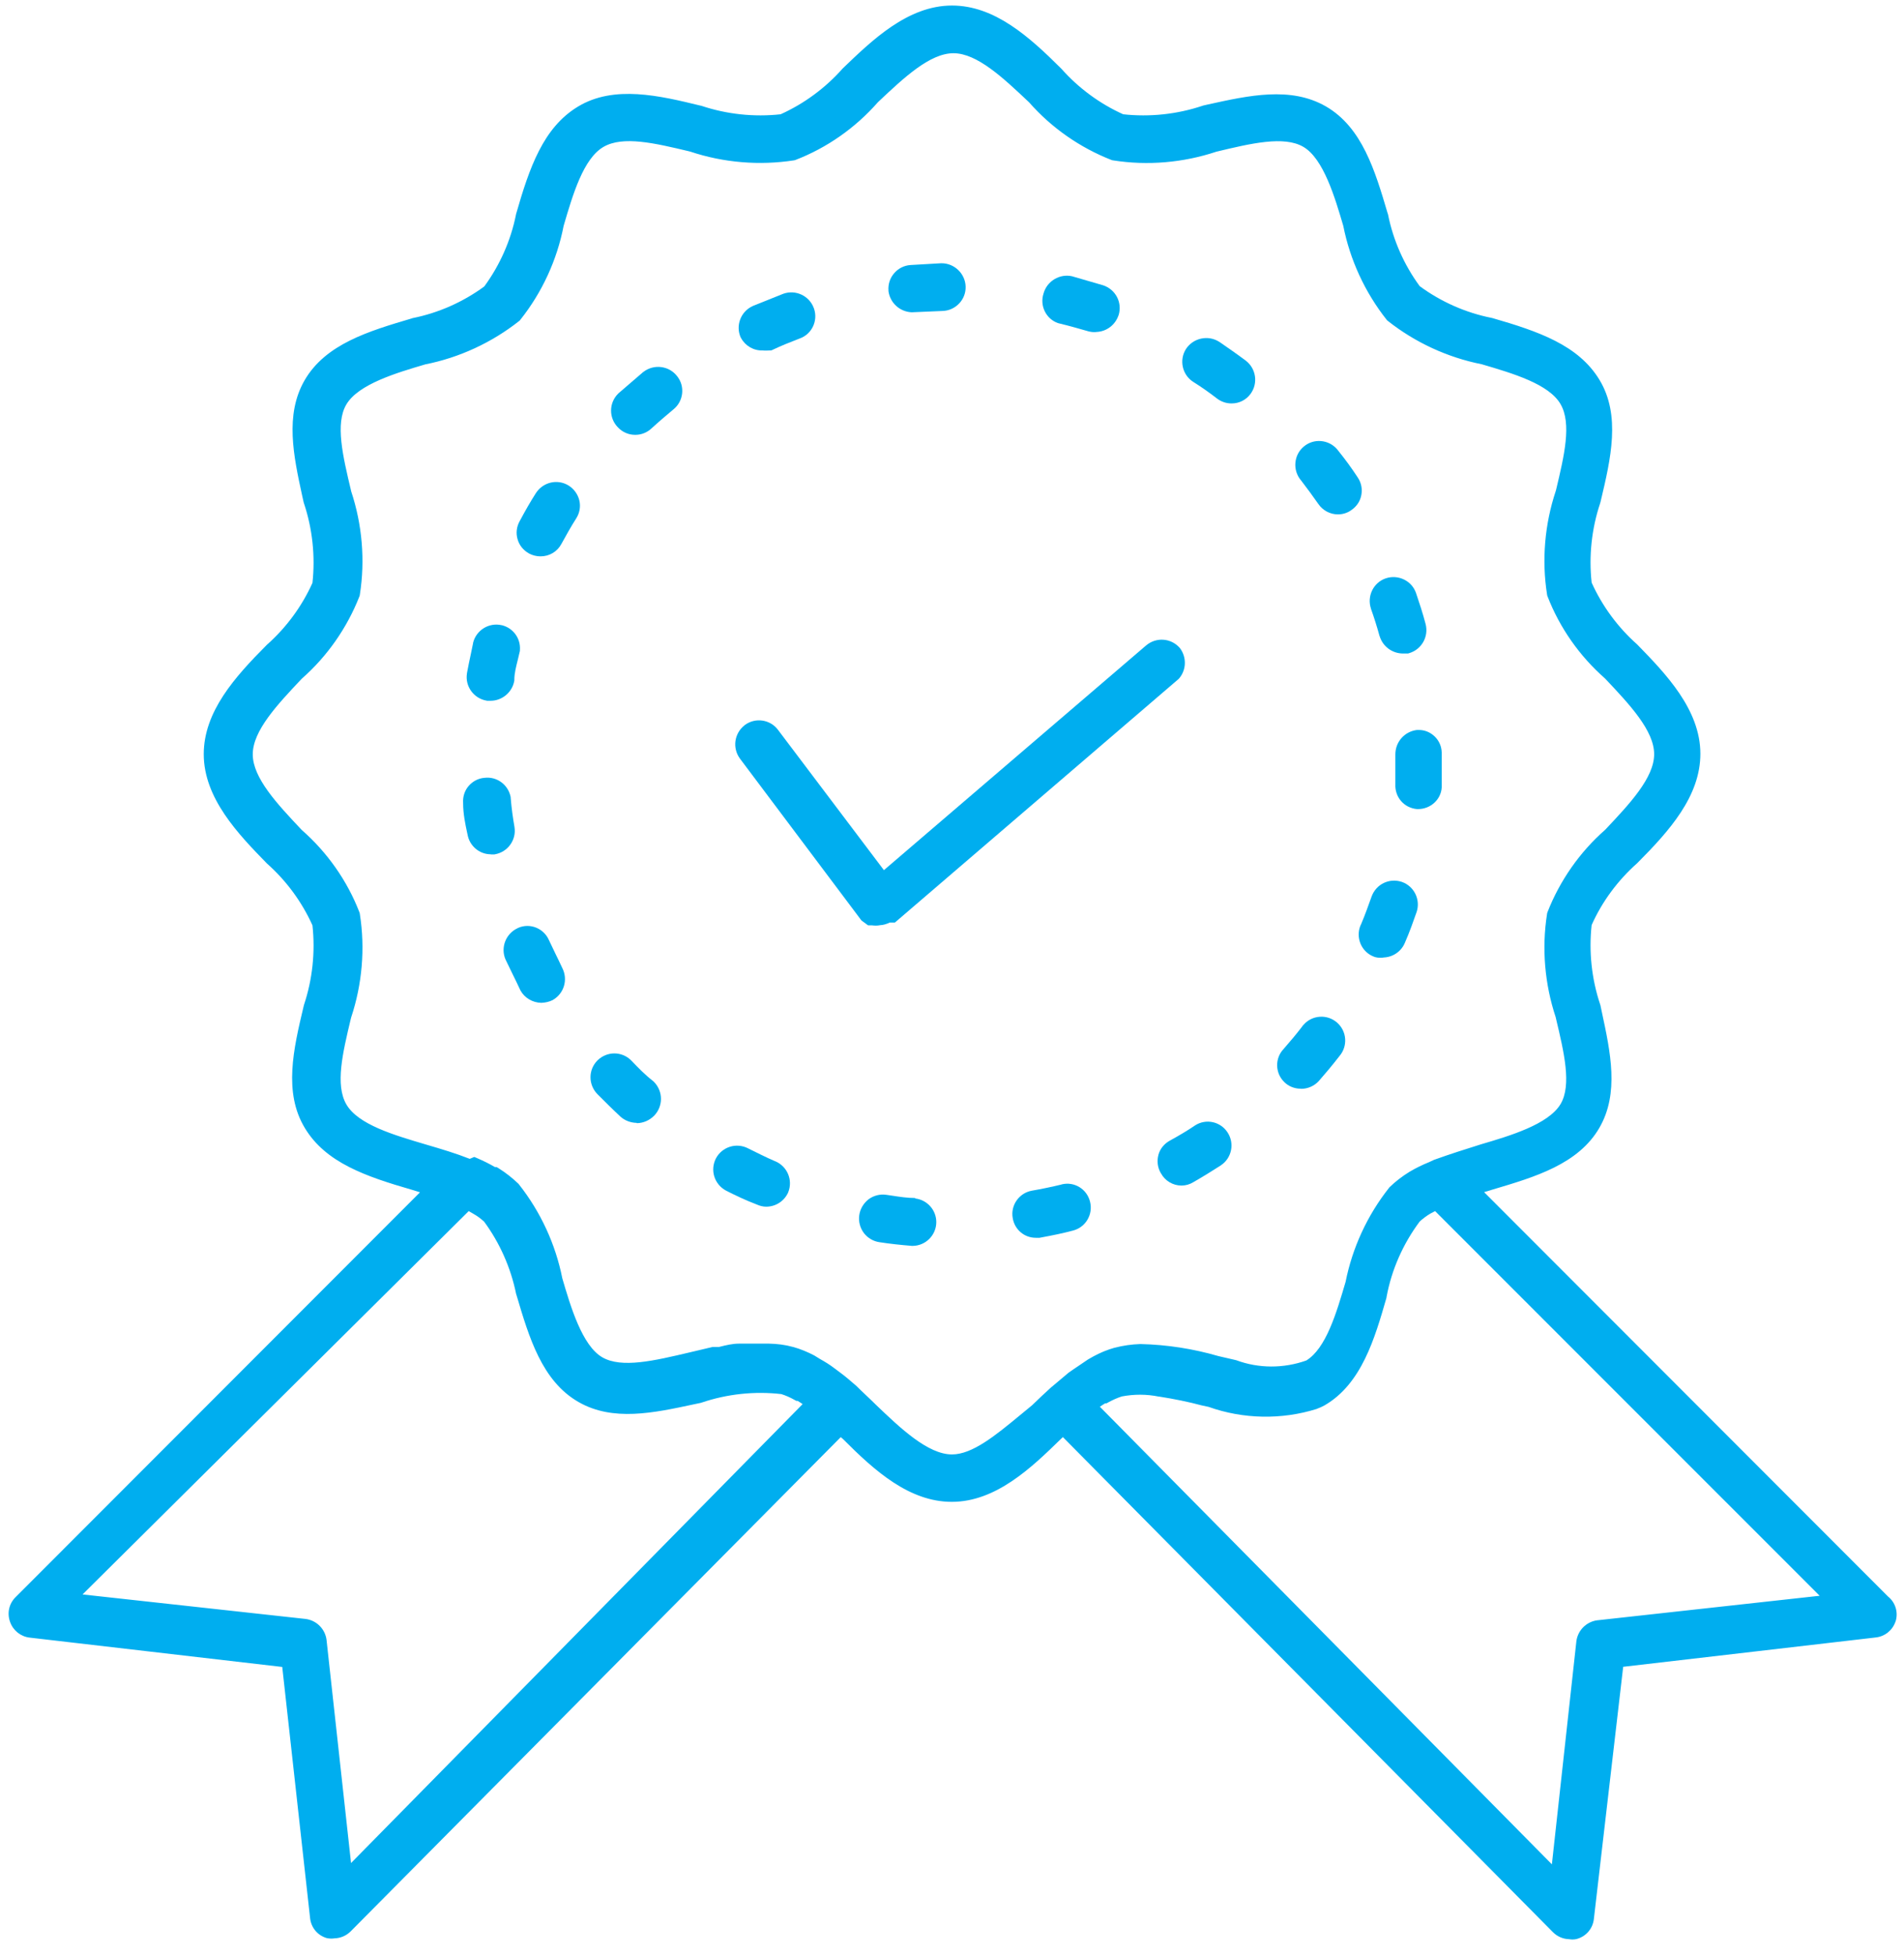 <svg width="76" height="78" viewBox="0 0 76 78" fill="none" xmlns="http://www.w3.org/2000/svg">
<path d="M75.128 63.971L58.578 47.41L59.456 47.147C61.079 46.666 62.765 46.174 63.538 44.833C64.311 43.498 63.889 41.835 63.538 40.201C63.175 39.118 63.058 37.964 63.187 36.834C63.632 35.826 64.288 34.925 65.114 34.198C66.32 32.992 67.52 31.669 67.52 30.093C67.52 28.518 66.314 27.23 65.114 25.988C64.288 25.262 63.632 24.36 63.187 23.353C63.052 22.217 63.175 21.069 63.538 19.985C63.925 18.352 64.335 16.665 63.538 15.353C62.742 14.041 61.131 13.526 59.456 13.04C58.355 12.817 57.313 12.355 56.411 11.681C55.738 10.779 55.275 9.737 55.053 8.636C54.572 7.014 54.08 5.327 52.739 4.554C51.398 3.781 49.741 4.191 48.107 4.554C47.024 4.917 45.87 5.035 44.74 4.906C43.733 4.461 42.831 3.805 42.104 2.979C40.898 1.778 39.575 0.572 37.999 0.572C36.424 0.572 35.136 1.778 33.894 2.979C33.168 3.805 32.266 4.461 31.259 4.906C30.123 5.04 28.975 4.917 27.891 4.554C26.258 4.156 24.571 3.758 23.259 4.554C21.947 5.351 21.432 6.961 20.946 8.636C20.723 9.737 20.261 10.779 19.587 11.681C18.686 12.355 17.643 12.817 16.542 13.04C14.92 13.52 13.233 14.012 12.46 15.353C11.687 16.688 12.109 18.352 12.46 19.974C12.823 21.063 12.941 22.217 12.812 23.353C12.367 24.36 11.711 25.262 10.885 25.988C9.679 27.194 8.478 28.518 8.478 30.093C8.478 31.669 9.684 32.957 10.885 34.198C11.711 34.925 12.367 35.826 12.812 36.834C12.946 37.976 12.823 39.129 12.46 40.213C12.074 41.835 11.664 43.522 12.46 44.833C13.257 46.145 14.867 46.66 16.542 47.147L17.421 47.41L0.871 63.971C0.701 64.129 0.643 64.381 0.724 64.598C0.801 64.815 0.988 64.967 1.216 64.996L11.576 66.203L12.718 76.504C12.741 76.738 12.905 76.931 13.128 76.996C13.192 77.007 13.257 77.007 13.321 76.996C13.485 76.996 13.637 76.931 13.755 76.814L33.554 56.862L33.894 57.172C35.1 58.379 36.424 59.579 37.999 59.579C39.575 59.579 40.863 58.373 42.104 57.172L42.444 56.862L62.244 76.855C62.361 76.972 62.513 77.037 62.677 77.037C62.742 77.048 62.806 77.048 62.871 77.037C63.093 76.972 63.257 76.773 63.281 76.545L64.487 66.208L74.847 65.002C75.075 64.979 75.268 64.82 75.338 64.604C75.403 64.37 75.321 64.118 75.128 63.971ZM13.749 75.104L12.689 65.476C12.654 65.201 12.437 64.984 12.162 64.949L2.534 63.889L18.65 47.896L18.844 47.99L19.072 48.124C19.259 48.236 19.429 48.365 19.587 48.511C20.261 49.413 20.723 50.455 20.946 51.556C21.426 53.178 21.918 54.865 23.259 55.638C24.594 56.411 26.258 55.989 27.891 55.638C28.975 55.275 30.128 55.158 31.259 55.287C31.47 55.357 31.674 55.445 31.874 55.55H31.932C32.143 55.673 32.342 55.808 32.535 55.96H32.594L13.749 75.104ZM37.999 58.379C36.904 58.379 35.797 57.33 34.726 56.311C34.474 56.06 34.21 55.819 33.941 55.579C33.736 55.398 33.531 55.216 33.303 55.052L33.098 54.894C32.928 54.765 32.746 54.648 32.559 54.543L32.342 54.408C32.096 54.273 31.838 54.174 31.569 54.098C31.282 54.022 30.989 53.981 30.691 53.975H30.486C30.222 53.975 29.947 53.975 29.678 53.975H29.502C29.25 53.975 28.986 54.045 28.729 54.109H28.477L27.599 54.315C26.129 54.666 24.747 54.988 23.857 54.473C22.966 53.957 22.51 52.499 22.1 51.105C21.842 49.788 21.274 48.546 20.436 47.492C20.214 47.281 19.974 47.088 19.716 46.924H19.658C19.423 46.783 19.177 46.66 18.926 46.549L18.744 46.619C18.153 46.379 17.538 46.198 16.893 46.005C15.5 45.595 14.053 45.161 13.526 44.248C12.999 43.334 13.333 41.975 13.684 40.505C14.112 39.229 14.229 37.864 14.024 36.535C13.55 35.323 12.788 34.239 11.81 33.384C10.797 32.313 9.743 31.206 9.743 30.111C9.743 29.016 10.803 27.909 11.81 26.837C12.794 25.982 13.55 24.899 14.024 23.686C14.229 22.357 14.118 20.993 13.684 19.716C13.333 18.246 12.999 16.864 13.526 15.974C14.053 15.084 15.5 14.627 16.893 14.217C18.211 13.959 19.453 13.391 20.507 12.554C21.344 11.506 21.918 10.264 22.17 8.941C22.58 7.547 23.013 6.1 23.927 5.573C24.84 5.046 26.199 5.38 27.669 5.731C28.946 6.159 30.31 6.276 31.639 6.071C32.852 5.597 33.935 4.835 34.79 3.857C35.862 2.844 36.969 1.79 38.064 1.79C39.159 1.79 40.266 2.85 41.337 3.857C42.192 4.841 43.276 5.597 44.488 6.071C45.817 6.276 47.182 6.165 48.458 5.731C49.928 5.38 51.31 5.058 52.2 5.573C53.091 6.089 53.547 7.547 53.957 8.941C54.215 10.258 54.783 11.5 55.621 12.554C56.675 13.386 57.91 13.959 59.234 14.217C60.628 14.627 62.074 15.06 62.601 15.974C63.128 16.887 62.794 18.246 62.443 19.716C62.016 20.993 61.898 22.357 62.103 23.686C62.578 24.899 63.339 25.982 64.317 26.837C65.33 27.909 66.384 29.016 66.384 30.111C66.384 31.206 65.324 32.313 64.317 33.384C63.333 34.239 62.578 35.323 62.103 36.535C61.898 37.864 62.01 39.229 62.443 40.505C62.794 41.975 63.128 43.358 62.601 44.248C62.074 45.138 60.628 45.595 59.234 46.005C58.607 46.198 58.028 46.379 57.366 46.619L57.184 46.701C56.932 46.801 56.686 46.924 56.452 47.065C56.189 47.223 55.943 47.416 55.72 47.633C54.889 48.687 54.315 49.922 54.057 51.246C53.647 52.64 53.214 54.086 52.3 54.613C51.31 54.976 50.221 54.976 49.231 54.613L48.558 54.455C47.574 54.168 46.549 54.01 45.525 53.986C45.208 53.992 44.892 54.039 44.587 54.121C44.318 54.197 44.06 54.303 43.815 54.432L43.598 54.555L43.041 54.929L42.848 55.064L42.21 55.603C41.946 55.843 41.683 56.083 41.425 56.335C40.201 57.319 39.094 58.379 37.999 58.379ZM63.802 64.996C63.526 65.031 63.31 65.248 63.275 65.523L62.215 75.151L43.346 56.054H43.416C43.609 55.901 43.809 55.767 44.019 55.644H44.078C44.271 55.538 44.476 55.445 44.693 55.38C45.232 55.269 45.788 55.269 46.327 55.38C46.883 55.462 47.533 55.597 48.06 55.743L48.335 55.802C49.659 56.276 51.105 56.306 52.452 55.884C52.534 55.855 52.616 55.819 52.693 55.779C54.028 55.005 54.52 53.372 55.006 51.697C55.222 50.537 55.703 49.448 56.411 48.505C56.569 48.359 56.745 48.23 56.926 48.119L57.167 47.984L57.348 47.89L73.388 63.93L63.802 64.996Z" fill="#00AEEF"/>
<path d="M62.765 77.388C62.724 77.388 62.677 77.382 62.636 77.376C62.39 77.37 62.162 77.271 61.986 77.095L42.426 57.342L42.339 57.424C41.191 58.543 39.762 59.925 37.993 59.925C36.295 59.925 34.913 58.689 33.648 57.418L33.56 57.342L14.001 77.06C13.825 77.236 13.596 77.335 13.356 77.341C13.257 77.359 13.157 77.353 13.063 77.335L13.034 77.329C12.677 77.224 12.419 76.914 12.378 76.539L11.266 66.513L1.181 65.342C0.824 65.301 0.52 65.055 0.402 64.715C0.274 64.364 0.361 63.977 0.631 63.719L16.765 47.574L16.443 47.474C14.598 46.941 12.999 46.391 12.168 45.009C11.307 43.586 11.717 41.847 12.115 40.172L12.132 40.102C12.472 39.083 12.589 37.987 12.472 36.922C12.05 35.985 11.424 35.135 10.657 34.456L10.639 34.438C9.521 33.291 8.133 31.856 8.133 30.093C8.133 28.395 9.374 27.013 10.639 25.742L10.657 25.724C11.424 25.045 12.05 24.196 12.472 23.259C12.589 22.193 12.472 21.098 12.132 20.079L12.121 20.044L12.062 19.78C11.717 18.193 11.365 16.554 12.156 15.178C12.993 13.725 14.732 13.21 16.413 12.712L16.466 12.694C17.497 12.489 18.486 12.05 19.33 11.43C19.95 10.586 20.39 9.596 20.595 8.566L20.601 8.537C21.133 6.686 21.684 5.093 23.066 4.256C24.512 3.377 26.345 3.822 27.962 4.215L27.991 4.22C29.004 4.56 30.099 4.677 31.159 4.56C32.096 4.138 32.945 3.512 33.625 2.745L33.642 2.727C34.802 1.614 36.231 0.221 37.999 0.221C39.697 0.221 41.08 1.462 42.35 2.727L42.368 2.745C43.047 3.512 43.896 4.138 44.833 4.56C45.893 4.677 46.989 4.56 48.002 4.22L48.037 4.209L48.218 4.168C49.84 3.811 51.515 3.436 52.921 4.244C54.373 5.081 54.889 6.821 55.386 8.501L55.404 8.554C55.609 9.585 56.048 10.575 56.669 11.418C57.512 12.039 58.502 12.478 59.532 12.683L59.562 12.689C61.412 13.222 63.005 13.772 63.843 15.154C64.704 16.571 64.294 18.311 63.895 19.991L63.872 20.079C63.532 21.092 63.415 22.187 63.532 23.247C63.954 24.184 64.581 25.033 65.348 25.713L65.365 25.73C66.484 26.878 67.872 28.313 67.872 30.076C67.872 31.774 66.63 33.156 65.365 34.427L65.348 34.444C64.581 35.124 63.948 35.973 63.532 36.91C63.415 37.97 63.532 39.065 63.872 40.078L63.884 40.119C63.901 40.213 63.925 40.301 63.942 40.394C64.282 41.981 64.639 43.621 63.843 44.997C63.005 46.45 61.266 46.965 59.585 47.463L59.24 47.568L75.362 63.702C75.655 63.936 75.778 64.329 75.666 64.692L75.66 64.703C75.543 65.049 75.239 65.295 74.876 65.336L64.791 66.507L63.62 76.574C63.579 76.943 63.322 77.253 62.964 77.359L62.929 77.37C62.871 77.382 62.818 77.388 62.765 77.388ZM42.45 56.376L62.484 76.609C62.531 76.656 62.601 76.685 62.671 76.685H62.701L62.73 76.691C62.748 76.697 62.765 76.697 62.783 76.691C62.859 76.662 62.917 76.586 62.923 76.504L64.159 65.886L74.794 64.651C74.888 64.639 74.964 64.58 74.993 64.493C75.016 64.405 74.987 64.305 74.911 64.252L74.893 64.241L74.876 64.223L57.922 47.246L59.386 46.807C60.938 46.35 62.543 45.87 63.239 44.663C63.901 43.522 63.591 42.081 63.263 40.552C63.245 40.465 63.228 40.383 63.21 40.295C62.835 39.176 62.712 37.964 62.853 36.793L62.859 36.74L62.882 36.693C63.339 35.651 64.036 34.696 64.891 33.941C66.056 32.775 67.187 31.522 67.187 30.093C67.187 28.723 66.191 27.587 64.885 26.24C64.03 25.484 63.339 24.536 62.882 23.493L62.859 23.446L62.853 23.394C62.712 22.223 62.841 21.01 63.21 19.886L63.222 19.845C63.585 18.299 63.96 16.7 63.251 15.529C62.548 14.369 61.084 13.866 59.386 13.374C58.244 13.139 57.149 12.653 56.218 11.957L56.177 11.927L56.148 11.886C55.451 10.955 54.959 9.86 54.73 8.718L54.725 8.706C54.268 7.154 53.788 5.55 52.581 4.853C51.41 4.179 49.94 4.507 48.382 4.853L48.218 4.888C47.1 5.263 45.888 5.386 44.716 5.245L44.664 5.239L44.617 5.216C43.574 4.759 42.62 4.062 41.864 3.207C40.687 2.054 39.428 0.923 37.999 0.923C36.629 0.923 35.493 1.919 34.146 3.225C33.39 4.08 32.442 4.771 31.399 5.228L31.352 5.251L31.3 5.257C30.128 5.398 28.916 5.269 27.792 4.9C26.24 4.525 24.635 4.138 23.435 4.865C22.275 5.567 21.772 7.031 21.28 8.73C21.046 9.872 20.559 10.967 19.863 11.898L19.833 11.939L19.792 11.968C18.861 12.665 17.766 13.157 16.624 13.386L16.612 13.391C15.06 13.848 13.456 14.328 12.759 15.535C12.097 16.683 12.408 18.117 12.741 19.646L12.794 19.892C13.163 21.016 13.292 22.228 13.151 23.405L13.146 23.458L13.122 23.505C12.665 24.547 11.968 25.502 11.113 26.257C9.948 27.423 8.818 28.676 8.818 30.105C8.818 31.475 9.813 32.611 11.119 33.958C11.974 34.714 12.665 35.663 13.122 36.705L13.146 36.752L13.151 36.804C13.286 37.981 13.163 39.2 12.794 40.324L12.788 40.353C12.425 41.899 12.044 43.492 12.759 44.669C13.462 45.835 14.932 46.333 16.636 46.824L18.076 47.258L1.111 64.229C1.041 64.293 1.023 64.393 1.052 64.475L1.058 64.487C1.088 64.575 1.17 64.639 1.257 64.651L11.898 65.886L13.069 76.463C13.081 76.55 13.134 76.627 13.216 76.656C13.227 76.656 13.245 76.656 13.257 76.656L13.292 76.65H13.327C13.397 76.65 13.462 76.621 13.514 76.574L33.548 56.382L34.14 56.932C35.305 58.098 36.565 59.239 37.999 59.239C39.376 59.239 40.512 58.238 41.858 56.932L41.864 56.926L42.45 56.376ZM62.478 75.918L42.561 55.761L42.444 55.861C42.186 56.095 41.923 56.335 41.677 56.581L41.648 56.604C41.478 56.739 41.308 56.88 41.138 57.02C40.072 57.898 39.065 58.73 37.999 58.73C36.752 58.73 35.598 57.629 34.486 56.563L34.48 56.557C34.234 56.311 33.97 56.071 33.712 55.837C33.508 55.661 33.314 55.486 33.103 55.328L33.098 55.322L32.893 55.164C32.734 55.047 32.571 54.935 32.395 54.842L32.377 54.83L32.166 54.701C31.95 54.584 31.715 54.49 31.475 54.42C31.218 54.35 30.954 54.315 30.685 54.315H29.496C29.314 54.315 29.104 54.367 28.899 54.414L28.77 54.443H28.518L27.681 54.637C26.146 55 24.7 55.345 23.681 54.754C22.715 54.191 22.24 52.804 21.766 51.181L21.76 51.152C21.514 49.899 20.969 48.71 20.185 47.709C20.009 47.545 19.822 47.392 19.617 47.258H19.564L19.482 47.211C19.3 47.105 19.113 47.006 18.92 46.918L18.744 46.988L18.615 46.936C18.053 46.707 17.462 46.532 16.835 46.344L16.794 46.333C15.406 45.922 13.825 45.466 13.222 44.417C12.63 43.398 12.97 41.987 13.321 40.5L13.351 40.394C13.755 39.188 13.872 37.882 13.678 36.623C13.227 35.481 12.501 34.45 11.576 33.642L11.553 33.619L11.512 33.578C10.469 32.471 9.386 31.329 9.386 30.105C9.386 28.887 10.463 27.739 11.512 26.632L11.576 26.568C12.501 25.76 13.227 24.729 13.678 23.587C13.866 22.328 13.755 21.028 13.351 19.816L13.345 19.786L13.333 19.739C12.97 18.223 12.63 16.788 13.227 15.787C13.807 14.814 15.189 14.346 16.8 13.871L16.829 13.866C18.076 13.62 19.259 13.081 20.261 12.296C21.046 11.301 21.59 10.118 21.824 8.87L21.83 8.835C22.24 7.447 22.697 5.866 23.745 5.263C24.764 4.671 26.176 5.011 27.663 5.362L27.768 5.392C28.975 5.796 30.281 5.913 31.54 5.72C32.682 5.269 33.712 4.543 34.521 3.617L34.544 3.594L34.585 3.553C35.692 2.51 36.834 1.427 38.058 1.427C39.276 1.427 40.424 2.505 41.531 3.553L41.595 3.617C42.403 4.543 43.434 5.269 44.576 5.72C45.835 5.907 47.135 5.796 48.347 5.392L48.376 5.386C49.911 5.023 51.357 4.677 52.376 5.269C53.343 5.831 53.817 7.219 54.291 8.841L54.297 8.87C54.543 10.118 55.082 11.301 55.867 12.302C56.868 13.087 58.051 13.626 59.298 13.871L59.328 13.877C60.715 14.287 62.297 14.75 62.9 15.792C63.491 16.811 63.152 18.223 62.8 19.71L62.771 19.816C62.367 21.022 62.25 22.328 62.443 23.587C62.894 24.729 63.62 25.76 64.545 26.568L64.569 26.591L64.61 26.632C65.652 27.739 66.736 28.881 66.736 30.105C66.736 31.323 65.658 32.471 64.61 33.578L64.545 33.642C63.62 34.45 62.894 35.481 62.443 36.623C62.256 37.882 62.367 39.182 62.771 40.394L62.777 40.423L62.789 40.47C63.152 41.987 63.491 43.422 62.894 44.423C62.314 45.395 60.938 45.864 59.322 46.338C58.701 46.526 58.133 46.707 57.489 46.941L57.301 47.029C57.067 47.123 56.833 47.234 56.616 47.369C56.382 47.51 56.159 47.679 55.966 47.867C55.175 48.868 54.631 50.057 54.391 51.31L54.385 51.34C53.975 52.727 53.512 54.309 52.47 54.912L52.447 54.929L52.417 54.941C51.357 55.334 50.192 55.334 49.126 54.947L48.453 54.789C47.498 54.514 46.508 54.355 45.519 54.332C45.232 54.338 44.951 54.379 44.675 54.449C44.435 54.519 44.201 54.613 43.978 54.73L43.779 54.842L43.065 55.328L42.626 55.702H43.299C43.475 55.574 43.656 55.451 43.844 55.339L43.926 55.292H43.99C44.183 55.193 44.383 55.111 44.587 55.047L44.623 55.035C45.208 54.918 45.806 54.918 46.391 55.035C46.977 55.123 47.633 55.263 48.148 55.398L48.441 55.462L48.464 55.468C49.712 55.913 51.088 55.943 52.353 55.55C52.417 55.527 52.476 55.503 52.534 55.468C53.77 54.76 54.233 53.161 54.678 51.609C54.906 50.408 55.41 49.261 56.148 48.288L56.165 48.265L56.189 48.247C56.364 48.084 56.558 47.937 56.768 47.814L56.774 47.808L57.202 47.58L57.43 47.457L74.167 64.194L63.86 65.33C63.743 65.348 63.649 65.441 63.632 65.558L62.478 75.918ZM43.902 56.13L61.945 74.389L62.923 65.482C62.982 65.049 63.322 64.709 63.755 64.651H63.761L72.633 63.673L57.284 48.324L57.096 48.423C56.944 48.511 56.798 48.622 56.669 48.739C56.007 49.624 55.544 50.666 55.345 51.755L55.34 51.79C54.877 53.395 54.35 55.222 52.868 56.077C52.769 56.13 52.669 56.177 52.569 56.212L52.558 56.218C51.158 56.657 49.624 56.628 48.242 56.136L47.967 56.077C47.475 55.943 46.842 55.814 46.274 55.726H46.257C45.765 55.626 45.267 55.626 44.775 55.72C44.593 55.779 44.412 55.861 44.242 55.954L44.166 55.995H44.113C44.043 56.036 43.973 56.083 43.902 56.13ZM34.972 56.06C35.938 56.985 37.039 58.033 37.999 58.033C38.813 58.033 39.733 57.278 40.699 56.481C40.863 56.347 41.027 56.212 41.197 56.071C41.454 55.819 41.718 55.574 41.976 55.339L41.987 55.333L42.655 54.771L42.848 54.637L43.428 54.244L43.645 54.121C43.914 53.975 44.195 53.858 44.488 53.776H44.494C44.828 53.688 45.167 53.641 45.513 53.629H45.519H45.525C46.579 53.653 47.627 53.817 48.634 54.109L49.343 54.273C50.245 54.607 51.234 54.607 52.142 54.285C52.927 53.805 53.343 52.4 53.711 51.146C53.981 49.788 54.578 48.493 55.439 47.404L55.451 47.387L55.468 47.369C55.708 47.135 55.978 46.93 56.265 46.754C56.511 46.608 56.774 46.479 57.038 46.373L57.237 46.28C57.904 46.04 58.484 45.858 59.117 45.659C60.253 45.325 61.805 44.868 62.291 44.054C62.742 43.293 62.431 41.993 62.103 40.617L62.097 40.587C61.658 39.264 61.535 37.841 61.752 36.465L61.758 36.43L61.77 36.395C62.261 35.141 63.052 34.005 64.065 33.115L64.094 33.086C65.043 32.078 66.027 31.036 66.027 30.093C66.027 29.15 65.043 28.108 64.094 27.101L64.065 27.071C63.052 26.181 62.256 25.051 61.77 23.792L61.758 23.757L61.752 23.722C61.535 22.345 61.658 20.922 62.097 19.599L62.115 19.535C62.437 18.182 62.742 16.905 62.291 16.126C61.828 15.324 60.399 14.902 59.14 14.533C57.782 14.264 56.487 13.666 55.398 12.806L55.369 12.782L55.345 12.753C54.484 11.664 53.887 10.37 53.618 9.011C53.284 7.875 52.827 6.329 52.025 5.86C51.252 5.409 49.94 5.72 48.552 6.053C47.229 6.493 45.806 6.616 44.429 6.399L44.394 6.393L44.359 6.381C43.106 5.89 41.97 5.099 41.08 4.086L41.05 4.057C40.043 3.108 39.001 2.124 38.058 2.124C37.115 2.124 36.073 3.108 35.065 4.057L35.036 4.086C34.146 5.099 33.016 5.895 31.756 6.381L31.721 6.393L31.686 6.399C30.31 6.61 28.887 6.493 27.564 6.053L27.499 6.036C26.146 5.714 24.87 5.409 24.091 5.86C23.288 6.323 22.867 7.752 22.498 9.011C22.234 10.375 21.637 11.67 20.77 12.759L20.747 12.788L20.718 12.812C19.628 13.672 18.334 14.27 16.976 14.539C15.845 14.873 14.305 15.324 13.825 16.138C13.374 16.899 13.684 18.199 14.012 19.576L14.018 19.605C14.457 20.928 14.58 22.351 14.364 23.727L14.358 23.763L14.346 23.798C13.854 25.051 13.063 26.187 12.05 27.077L12.021 27.107C11.072 28.114 10.089 29.156 10.089 30.099C10.089 31.042 11.072 32.084 12.021 33.092L12.05 33.121C13.063 34.011 13.86 35.141 14.346 36.4L14.358 36.435L14.364 36.471C14.58 37.847 14.457 39.27 14.018 40.593L14.001 40.658C13.678 42.011 13.374 43.287 13.825 44.066C14.293 44.874 15.728 45.29 16.993 45.665L17.034 45.677C17.631 45.852 18.199 46.022 18.75 46.239L18.931 46.163L19.066 46.221C19.3 46.321 19.535 46.438 19.757 46.567H19.822L19.909 46.619C20.191 46.795 20.448 47 20.688 47.228L20.706 47.246L20.718 47.264C21.578 48.353 22.176 49.647 22.445 51.006C22.779 52.142 23.236 53.688 24.038 54.156C24.811 54.607 26.129 54.291 27.523 53.963L28.442 53.746H28.694L28.741 53.735C28.975 53.676 29.238 53.612 29.502 53.612H30.691C31.019 53.618 31.347 53.659 31.657 53.746H31.663C31.956 53.828 32.237 53.946 32.506 54.086L32.524 54.098L32.734 54.227C32.934 54.338 33.133 54.461 33.314 54.601L33.519 54.754C33.759 54.929 33.97 55.117 34.181 55.298L34.187 55.304C34.439 55.556 34.714 55.802 34.972 56.06ZM13.479 75.871L12.343 65.517C12.326 65.4 12.232 65.307 12.115 65.289L1.767 64.153L18.58 47.469L19.013 47.685L19.242 47.82C19.453 47.943 19.646 48.089 19.822 48.253L19.845 48.277L19.863 48.3C20.559 49.231 21.051 50.326 21.28 51.468L21.286 51.48C21.742 53.032 22.223 54.637 23.429 55.333C24.571 55.995 26.012 55.685 27.54 55.357C27.628 55.339 27.71 55.322 27.798 55.304C28.916 54.929 30.128 54.806 31.3 54.947L31.335 54.953L31.364 54.965C31.569 55.029 31.768 55.111 31.962 55.211H32.026L32.108 55.257C32.295 55.369 32.477 55.486 32.653 55.62H33.425L13.479 75.871ZM3.295 63.62L12.203 64.598C12.636 64.656 12.976 64.996 13.034 65.43V65.435L14.012 74.337L32.038 56.025C31.973 55.978 31.903 55.937 31.838 55.896H31.786L31.71 55.855C31.546 55.761 31.37 55.685 31.189 55.626C30.123 55.503 29.022 55.62 28.003 55.966L27.962 55.978C27.868 55.995 27.78 56.019 27.686 56.036C26.099 56.376 24.46 56.733 23.084 55.937C21.631 55.099 21.116 53.36 20.618 51.679L20.601 51.627C20.39 50.59 19.95 49.594 19.324 48.745C19.189 48.622 19.049 48.517 18.89 48.429L18.709 48.324L3.295 63.62Z" fill="#00AEEF"/>
<path d="M19.945 25.279C19.622 25.203 19.3 25.402 19.224 25.724C19.142 26.146 19.054 26.556 18.984 26.931C18.931 27.259 19.154 27.563 19.476 27.616H19.57C19.868 27.622 20.126 27.405 20.173 27.112C20.173 26.714 20.308 26.328 20.401 25.906C20.425 25.613 20.231 25.35 19.945 25.279Z" fill="#00AEEF"/>
<path d="M19.581 27.962C19.576 27.962 19.576 27.962 19.57 27.962H19.447L19.418 27.956C18.908 27.868 18.557 27.382 18.639 26.872V26.861C18.685 26.615 18.738 26.351 18.797 26.082C18.826 25.941 18.855 25.801 18.884 25.66V25.648C19.008 25.145 19.517 24.828 20.026 24.946H20.032C20.483 25.057 20.788 25.473 20.753 25.935V25.965L20.747 25.994C20.723 26.105 20.694 26.21 20.671 26.316C20.6 26.603 20.53 26.866 20.53 27.124V27.153L20.524 27.183C20.442 27.622 20.044 27.962 19.581 27.962ZM19.511 27.265H19.57C19.57 27.265 19.57 27.265 19.576 27.265C19.699 27.265 19.798 27.183 19.827 27.071C19.833 26.743 19.915 26.433 19.991 26.128C20.015 26.041 20.038 25.947 20.056 25.859C20.056 25.748 19.974 25.648 19.863 25.619C19.728 25.59 19.599 25.672 19.564 25.801C19.535 25.941 19.505 26.082 19.482 26.216C19.429 26.486 19.377 26.743 19.33 26.983C19.312 27.112 19.388 27.235 19.511 27.265Z" fill="#00AEEF"/>
<path d="M19.382 31.382C19.06 31.405 18.814 31.692 18.838 32.014C18.838 32.02 18.838 32.026 18.838 32.032C18.838 32.465 18.931 32.887 19.008 33.238C19.049 33.531 19.3 33.748 19.599 33.742H19.704C20.026 33.689 20.249 33.379 20.196 33.056C20.126 32.658 20.073 32.272 20.038 31.85C19.974 31.546 19.687 31.346 19.382 31.382Z" fill="#00AEEF"/>
<path d="M19.587 34.087C19.131 34.087 18.738 33.748 18.662 33.297L18.645 33.22C18.574 32.887 18.486 32.477 18.486 32.049C18.486 32.043 18.486 32.043 18.486 32.037C18.469 31.791 18.545 31.546 18.709 31.358C18.873 31.171 19.095 31.054 19.341 31.036C19.827 30.977 20.273 31.3 20.378 31.78L20.384 31.803V31.827C20.419 32.26 20.472 32.629 20.536 32.998V33.004C20.618 33.513 20.267 33.999 19.757 34.087L19.728 34.093H19.587C19.593 34.087 19.593 34.087 19.587 34.087ZM19.453 31.727C19.441 31.727 19.429 31.727 19.423 31.727H19.406C19.341 31.733 19.283 31.762 19.242 31.809C19.201 31.856 19.177 31.92 19.183 31.985V32.026C19.183 32.389 19.259 32.752 19.324 33.068L19.347 33.179C19.365 33.297 19.464 33.384 19.587 33.384H19.663C19.786 33.349 19.868 33.232 19.851 33.103C19.781 32.723 19.734 32.342 19.693 31.897C19.663 31.797 19.57 31.727 19.453 31.727Z" fill="#00AEEF"/>
<path d="M21.596 37.654C21.467 37.355 21.122 37.214 20.823 37.343C20.817 37.343 20.811 37.349 20.805 37.355C20.507 37.495 20.378 37.847 20.507 38.151C20.688 38.538 20.881 38.924 21.087 39.358C21.192 39.551 21.397 39.668 21.613 39.668C21.713 39.668 21.813 39.645 21.901 39.598C22.187 39.434 22.293 39.071 22.141 38.778C21.942 38.362 21.766 38.011 21.596 37.654Z" fill="#00AEEF"/>
<path d="M21.608 40.014C21.262 40.008 20.94 39.82 20.776 39.522L20.764 39.498C20.665 39.287 20.571 39.088 20.477 38.901C20.378 38.69 20.278 38.497 20.185 38.298L20.179 38.286C19.974 37.812 20.185 37.261 20.653 37.039C20.665 37.033 20.677 37.027 20.688 37.021C20.917 36.922 21.174 36.922 21.403 37.015C21.631 37.109 21.813 37.285 21.912 37.513C21.994 37.689 22.082 37.864 22.17 38.052C22.258 38.233 22.351 38.421 22.445 38.626C22.679 39.088 22.515 39.645 22.064 39.902L22.053 39.908C21.918 39.973 21.766 40.008 21.608 40.014ZM21.385 39.188C21.432 39.264 21.514 39.311 21.608 39.317C21.649 39.317 21.69 39.305 21.731 39.287C21.854 39.217 21.895 39.065 21.83 38.936L21.824 38.924C21.731 38.725 21.637 38.538 21.549 38.356C21.455 38.169 21.368 37.987 21.28 37.806L21.274 37.794C21.221 37.671 21.081 37.613 20.958 37.665L20.952 37.671C20.823 37.73 20.77 37.882 20.823 38.011C20.917 38.204 21.005 38.397 21.104 38.602C21.192 38.784 21.286 38.983 21.385 39.188Z" fill="#00AEEF"/>
<path d="M24.94 42.549C24.7 42.321 24.325 42.321 24.085 42.549C23.851 42.784 23.845 43.164 24.079 43.398C24.079 43.398 24.079 43.398 24.085 43.404C24.384 43.703 24.688 44.008 24.998 44.294C25.11 44.394 25.256 44.447 25.408 44.453C25.578 44.447 25.736 44.377 25.854 44.259C26.082 44.019 26.082 43.645 25.854 43.404C25.496 43.129 25.215 42.842 24.94 42.549Z" fill="#00AEEF"/>
<path d="M25.414 44.804H25.408C25.174 44.798 24.952 44.716 24.776 44.564L24.77 44.558C24.454 44.265 24.143 43.955 23.851 43.662L23.845 43.656C23.669 43.475 23.57 43.234 23.57 42.983C23.57 42.731 23.669 42.491 23.851 42.309C24.231 41.94 24.817 41.94 25.192 42.309L25.203 42.321C25.479 42.608 25.736 42.877 26.076 43.141L26.094 43.158L26.111 43.176C26.474 43.551 26.474 44.142 26.111 44.517C25.924 44.704 25.684 44.81 25.426 44.816L25.414 44.804ZM25.233 44.037C25.28 44.078 25.344 44.101 25.408 44.107C25.485 44.101 25.555 44.072 25.608 44.019C25.701 43.926 25.707 43.773 25.619 43.668C25.25 43.381 24.969 43.088 24.694 42.801C24.589 42.702 24.43 42.708 24.331 42.807C24.284 42.854 24.261 42.912 24.261 42.983C24.261 43.053 24.284 43.111 24.331 43.164L24.337 43.17C24.624 43.451 24.928 43.75 25.233 44.037Z" fill="#00AEEF"/>
<path d="M22.51 19.669C22.229 19.499 21.86 19.587 21.678 19.862C21.45 20.226 21.245 20.583 21.04 20.969C20.881 21.256 20.987 21.613 21.268 21.771C21.274 21.771 21.274 21.777 21.28 21.777C21.368 21.824 21.467 21.848 21.567 21.848C21.789 21.854 21.994 21.731 22.094 21.537C22.287 21.186 22.48 20.84 22.697 20.501C22.878 20.22 22.791 19.851 22.51 19.669C22.51 19.675 22.51 19.675 22.51 19.669Z" fill="#00AEEF"/>
<path d="M21.578 22.199C21.573 22.199 21.567 22.199 21.567 22.199C21.415 22.199 21.256 22.158 21.122 22.088L21.104 22.076C20.887 21.953 20.724 21.754 20.659 21.514C20.589 21.274 20.618 21.022 20.741 20.799C20.969 20.372 21.174 20.015 21.391 19.675C21.678 19.236 22.246 19.101 22.691 19.37L22.709 19.382C22.919 19.517 23.066 19.728 23.125 19.968C23.183 20.214 23.136 20.471 23.002 20.682C22.791 21.01 22.598 21.362 22.41 21.701C22.246 22.012 21.93 22.199 21.578 22.199ZM22.193 19.933C22.105 19.933 22.023 19.974 21.971 20.056C21.766 20.378 21.567 20.723 21.35 21.139C21.315 21.198 21.309 21.268 21.327 21.326C21.344 21.391 21.385 21.438 21.444 21.473C21.485 21.496 21.532 21.508 21.578 21.508C21.672 21.508 21.754 21.461 21.795 21.379C21.988 21.028 22.188 20.665 22.41 20.319C22.445 20.267 22.457 20.196 22.439 20.132C22.422 20.067 22.387 20.009 22.328 19.974C22.287 19.944 22.24 19.933 22.193 19.933Z" fill="#00AEEF"/>
<path d="M51.937 43.094C52.107 43.094 52.271 43.024 52.382 42.901C52.669 42.579 52.938 42.251 53.202 41.911C53.419 41.659 53.395 41.279 53.143 41.062C52.892 40.845 52.511 40.869 52.294 41.12C52.277 41.138 52.265 41.161 52.247 41.179C52.007 41.489 51.755 41.794 51.492 42.093C51.263 42.327 51.269 42.702 51.509 42.924C51.621 43.041 51.773 43.1 51.937 43.094Z" fill="#00AEEF"/>
<path d="M51.913 43.44C51.673 43.44 51.433 43.346 51.264 43.176C50.895 42.819 50.883 42.227 51.234 41.858C51.521 41.53 51.755 41.249 51.966 40.974C51.984 40.945 52.007 40.916 52.031 40.892C52.2 40.699 52.429 40.587 52.681 40.57C52.932 40.552 53.178 40.634 53.372 40.804C53.764 41.15 53.805 41.741 53.465 42.139C53.155 42.538 52.897 42.842 52.64 43.135C52.458 43.334 52.2 43.445 51.937 43.445C51.931 43.44 51.925 43.44 51.913 43.44ZM52.745 41.261C52.739 41.261 52.733 41.261 52.727 41.261C52.657 41.267 52.599 41.296 52.552 41.349C52.546 41.355 52.54 41.366 52.534 41.372L52.523 41.39C52.294 41.683 52.048 41.981 51.75 42.321L51.738 42.333C51.644 42.426 51.65 42.579 51.744 42.672C51.791 42.719 51.855 42.743 51.919 42.743H51.931H51.943C51.943 42.743 51.943 42.743 51.949 42.743C52.019 42.743 52.083 42.713 52.124 42.666C52.37 42.385 52.622 42.087 52.927 41.7L52.938 41.688C53.032 41.583 53.02 41.425 52.915 41.331C52.868 41.284 52.809 41.261 52.745 41.261Z" fill="#00AEEF"/>
<path d="M55.404 25.279C55.48 25.543 55.72 25.719 55.995 25.724H56.154C56.476 25.631 56.657 25.303 56.575 24.981C56.47 24.571 56.335 24.173 56.2 23.774C56.089 23.458 55.743 23.294 55.427 23.4C55.111 23.511 54.947 23.856 55.053 24.173C55.187 24.536 55.304 24.922 55.404 25.279Z" fill="#00AEEF"/>
<path d="M56.2 26.076H55.995C55.562 26.07 55.193 25.789 55.07 25.385L55.064 25.373C54.965 25.01 54.847 24.635 54.725 24.296V24.29C54.555 23.792 54.818 23.247 55.31 23.078C55.808 22.908 56.353 23.171 56.522 23.663C56.657 24.061 56.792 24.471 56.903 24.893C57.038 25.402 56.745 25.918 56.241 26.064L56.2 26.076ZM55.738 25.186C55.773 25.297 55.878 25.379 55.995 25.379H56.089C56.206 25.326 56.265 25.197 56.236 25.069C56.13 24.67 55.995 24.272 55.867 23.886C55.82 23.757 55.673 23.686 55.539 23.733C55.404 23.78 55.334 23.927 55.38 24.055C55.515 24.413 55.638 24.805 55.738 25.186Z" fill="#00AEEF"/>
<path d="M54.982 37.859C55.058 37.876 55.134 37.876 55.211 37.859C55.451 37.859 55.673 37.712 55.767 37.484C55.937 37.097 56.077 36.699 56.224 36.277C56.329 35.967 56.159 35.627 55.849 35.522C55.533 35.416 55.193 35.581 55.076 35.897C54.941 36.272 54.812 36.641 54.654 37.015C54.496 37.302 54.602 37.659 54.889 37.818C54.918 37.835 54.947 37.847 54.982 37.859Z" fill="#00AEEF"/>
<path d="M55.093 38.216C55.029 38.216 54.965 38.21 54.9 38.192L54.865 38.181C54.812 38.163 54.766 38.14 54.719 38.116C54.274 37.87 54.104 37.308 54.338 36.857C54.49 36.5 54.619 36.131 54.748 35.774C54.929 35.276 55.457 35.024 55.954 35.188C56.446 35.358 56.71 35.897 56.546 36.389C56.417 36.758 56.265 37.191 56.077 37.618C55.937 37.958 55.609 38.187 55.24 38.204C55.199 38.216 55.146 38.216 55.093 38.216ZM55.076 37.519C55.093 37.519 55.117 37.519 55.135 37.513L55.17 37.507H55.205C55.31 37.507 55.398 37.443 55.439 37.349L55.445 37.343C55.62 36.939 55.773 36.523 55.89 36.166C55.931 36.037 55.861 35.897 55.732 35.85C55.597 35.809 55.451 35.879 55.404 36.014C55.275 36.383 55.135 36.764 54.976 37.15L54.959 37.185C54.894 37.302 54.935 37.449 55.053 37.513C55.064 37.513 55.07 37.519 55.076 37.519Z" fill="#00AEEF"/>
<path d="M52.909 19.915C53.02 20.079 53.202 20.179 53.401 20.179C53.524 20.179 53.641 20.143 53.741 20.073C54.01 19.892 54.086 19.529 53.905 19.253C53.905 19.247 53.899 19.247 53.893 19.242C53.664 18.89 53.413 18.545 53.149 18.217C52.962 17.942 52.587 17.871 52.312 18.059C52.036 18.246 51.966 18.621 52.154 18.896C52.165 18.914 52.183 18.937 52.2 18.955C52.441 19.265 52.681 19.587 52.909 19.915Z" fill="#00AEEF"/>
<path d="M53.407 20.524H53.401C53.091 20.524 52.798 20.366 52.622 20.108C52.411 19.804 52.177 19.488 51.931 19.166C51.908 19.136 51.884 19.113 51.867 19.084C51.726 18.873 51.673 18.621 51.72 18.369C51.767 18.117 51.908 17.906 52.118 17.76C52.546 17.467 53.132 17.578 53.43 18C53.7 18.334 53.952 18.68 54.186 19.037C54.192 19.043 54.192 19.048 54.197 19.054C54.338 19.265 54.385 19.511 54.338 19.757C54.291 20.003 54.151 20.208 53.946 20.349C53.788 20.466 53.6 20.524 53.407 20.524ZM52.651 18.299C52.605 18.299 52.552 18.311 52.511 18.34C52.452 18.375 52.417 18.433 52.406 18.504C52.394 18.574 52.406 18.639 52.447 18.691C52.452 18.703 52.458 18.709 52.464 18.715L52.476 18.732C52.733 19.066 52.974 19.394 53.196 19.704L53.202 19.71C53.249 19.78 53.325 19.821 53.407 19.821C53.454 19.821 53.495 19.81 53.536 19.78L53.547 19.775C53.6 19.739 53.635 19.687 53.653 19.622C53.665 19.558 53.653 19.494 53.618 19.441L53.606 19.423C53.383 19.084 53.138 18.744 52.88 18.428L52.862 18.404C52.815 18.34 52.733 18.299 52.651 18.299Z" fill="#00AEEF"/>
<path d="M56.054 30.093C56.054 30.486 56.054 30.89 56.054 31.3C56.025 31.622 56.271 31.909 56.593 31.938C56.599 31.938 56.605 31.938 56.61 31.938C56.927 31.938 57.184 31.698 57.214 31.382C57.214 30.96 57.214 30.527 57.214 30.105V30.023C57.208 29.713 56.95 29.461 56.64 29.467C56.634 29.467 56.622 29.467 56.616 29.467C56.288 29.508 56.048 29.777 56.054 30.093Z" fill="#00AEEF"/>
<path d="M56.604 32.283H56.558C56.306 32.26 56.077 32.143 55.919 31.956C55.761 31.768 55.685 31.534 55.697 31.288V30.099C55.697 29.601 56.066 29.186 56.558 29.127H56.575C56.587 29.127 56.604 29.127 56.616 29.127C56.862 29.121 57.09 29.215 57.266 29.385C57.442 29.554 57.541 29.783 57.547 30.023V30.117V31.422C57.518 31.903 57.102 32.283 56.604 32.283ZM56.634 29.818C56.499 29.835 56.4 29.953 56.4 30.093V31.323C56.394 31.387 56.411 31.452 56.458 31.499C56.499 31.546 56.558 31.575 56.616 31.581C56.739 31.575 56.844 31.481 56.856 31.358V30.029C56.856 29.97 56.833 29.918 56.792 29.877C56.751 29.835 56.692 29.818 56.634 29.818Z" fill="#00AEEF"/>
<path d="M36.529 48.148C36.131 48.148 35.733 48.078 35.323 48.013C34.989 47.966 34.685 48.201 34.638 48.529C34.591 48.862 34.825 49.167 35.153 49.214C35.563 49.278 35.985 49.325 36.418 49.36C36.752 49.36 37.021 49.091 37.021 48.757C37.021 48.423 36.752 48.154 36.418 48.154L36.529 48.148Z" fill="#00AEEF"/>
<path d="M36.424 49.712H36.401C35.961 49.676 35.522 49.63 35.106 49.565C34.86 49.53 34.638 49.401 34.48 49.196C34.328 48.991 34.263 48.739 34.298 48.488C34.333 48.236 34.468 48.013 34.667 47.855C34.872 47.703 35.124 47.638 35.376 47.674C35.446 47.685 35.51 47.691 35.575 47.703C35.909 47.755 36.219 47.802 36.529 47.802V47.82C37.004 47.873 37.373 48.277 37.373 48.763C37.373 49.284 36.945 49.712 36.424 49.712ZM35.241 48.359C35.188 48.359 35.13 48.376 35.089 48.411C35.036 48.452 34.995 48.511 34.989 48.581C34.977 48.651 34.995 48.716 35.036 48.775C35.077 48.827 35.136 48.868 35.206 48.874C35.604 48.938 36.014 48.985 36.43 49.015C36.565 49.009 36.67 48.898 36.67 48.763C36.67 48.622 36.559 48.511 36.418 48.511V48.499C36.096 48.488 35.78 48.441 35.469 48.394C35.405 48.382 35.341 48.376 35.276 48.365C35.264 48.359 35.253 48.359 35.241 48.359Z" fill="#00AEEF"/>
<path d="M30.451 13.631C30.533 13.643 30.62 13.643 30.703 13.631C31.066 13.461 31.423 13.321 31.798 13.175C32.108 13.069 32.272 12.735 32.166 12.425C32.166 12.419 32.161 12.407 32.161 12.402C32.049 12.091 31.704 11.927 31.388 12.039L30.181 12.519C29.877 12.653 29.742 13.011 29.883 13.315C29.994 13.526 30.216 13.649 30.451 13.631Z" fill="#00AEEF"/>
<path d="M30.579 13.989C30.533 13.989 30.486 13.989 30.439 13.983C30.082 13.995 29.748 13.801 29.578 13.485L29.566 13.467C29.355 12.993 29.566 12.431 30.041 12.214L30.052 12.208L31.265 11.722C31.757 11.547 32.301 11.798 32.483 12.29C32.489 12.302 32.489 12.314 32.494 12.32C32.658 12.806 32.401 13.339 31.915 13.508C31.517 13.661 31.183 13.795 30.849 13.954L30.802 13.977L30.749 13.983C30.697 13.983 30.638 13.989 30.579 13.989ZM30.462 13.28L30.497 13.286C30.533 13.292 30.574 13.292 30.609 13.292C30.972 13.128 31.329 12.981 31.669 12.852L31.68 12.847C31.809 12.806 31.874 12.665 31.833 12.542L31.827 12.525C31.78 12.396 31.639 12.325 31.505 12.372L30.316 12.847C30.199 12.905 30.14 13.046 30.193 13.169C30.24 13.245 30.328 13.292 30.421 13.286L30.462 13.28Z" fill="#00AEEF"/>
<path d="M30.779 46.643C30.415 46.485 30.058 46.303 29.695 46.127C29.402 45.975 29.045 46.092 28.887 46.379C28.735 46.678 28.846 47.041 29.139 47.199C29.525 47.392 29.894 47.574 30.345 47.738C30.421 47.773 30.503 47.797 30.585 47.797C30.825 47.791 31.036 47.65 31.142 47.433C31.265 47.123 31.118 46.772 30.808 46.649C30.796 46.649 30.79 46.649 30.779 46.643Z" fill="#00AEEF"/>
<path d="M30.585 48.148H30.579C30.451 48.148 30.322 48.113 30.205 48.06C29.742 47.884 29.344 47.691 28.986 47.51L28.975 47.504C28.512 47.252 28.337 46.69 28.577 46.221C28.823 45.758 29.391 45.583 29.853 45.817C30.199 45.987 30.556 46.169 30.907 46.321C30.919 46.327 30.931 46.327 30.937 46.332C31.423 46.532 31.657 47.082 31.464 47.568L31.458 47.586C31.3 47.925 30.972 48.142 30.597 48.148H30.585ZM29.303 46.889C29.654 47.065 30.029 47.246 30.468 47.41L30.503 47.428C30.527 47.439 30.556 47.451 30.585 47.451C30.685 47.445 30.773 47.387 30.82 47.299C30.866 47.17 30.802 47.029 30.679 46.977C30.673 46.977 30.673 46.971 30.667 46.971L30.644 46.959C30.275 46.801 29.9 46.614 29.543 46.432C29.414 46.368 29.268 46.414 29.197 46.537C29.133 46.666 29.18 46.819 29.303 46.889Z" fill="#00AEEF"/>
<path d="M42.743 48.763C43.065 48.681 43.258 48.353 43.176 48.031C43.1 47.715 42.784 47.521 42.468 47.597C42.462 47.597 42.462 47.597 42.456 47.597C42.069 47.691 41.671 47.779 41.249 47.849C40.927 47.908 40.711 48.224 40.769 48.546C40.816 48.833 41.068 49.044 41.361 49.038H41.466C41.923 48.956 42.333 48.868 42.743 48.763Z" fill="#00AEEF"/>
<path d="M41.343 49.389C40.886 49.389 40.5 49.062 40.424 48.605C40.33 48.095 40.675 47.603 41.185 47.51C41.595 47.439 41.981 47.357 42.368 47.264L42.38 47.258C42.883 47.135 43.387 47.445 43.51 47.949C43.639 48.458 43.334 48.974 42.825 49.102C42.45 49.202 42.063 49.284 41.525 49.383L41.495 49.389H41.355C41.355 49.389 41.349 49.389 41.343 49.389ZM42.602 47.925C42.585 47.925 42.567 47.925 42.544 47.931H42.538C42.134 48.031 41.73 48.119 41.308 48.189C41.179 48.212 41.085 48.347 41.109 48.482C41.126 48.605 41.232 48.693 41.349 48.687H41.431C41.935 48.593 42.303 48.511 42.649 48.423C42.784 48.388 42.866 48.253 42.831 48.113V48.107C42.813 48.042 42.778 47.99 42.719 47.961C42.69 47.937 42.643 47.925 42.602 47.925Z" fill="#00AEEF"/>
<path d="M36.401 12.115L37.607 12.056C37.941 12.05 38.204 11.775 38.198 11.441C38.187 11.107 37.906 10.844 37.572 10.85L36.365 10.92C36.032 10.943 35.786 11.236 35.809 11.564C35.809 11.564 35.809 11.564 35.809 11.57C35.85 11.869 36.096 12.097 36.401 12.115Z" fill="#00AEEF"/>
<path d="M36.401 12.46H36.383C35.914 12.437 35.528 12.085 35.464 11.617V11.594C35.446 11.342 35.522 11.096 35.692 10.902C35.856 10.709 36.09 10.592 36.342 10.575L37.566 10.504C37.572 10.504 37.578 10.504 37.584 10.504C38.093 10.504 38.526 10.914 38.544 11.43V11.441C38.55 11.693 38.456 11.933 38.28 12.115C38.105 12.296 37.87 12.402 37.619 12.408L36.401 12.46ZM36.155 11.535C36.178 11.658 36.278 11.752 36.401 11.763L37.595 11.705C37.666 11.705 37.724 11.675 37.771 11.629C37.818 11.582 37.841 11.517 37.841 11.453C37.835 11.312 37.718 11.201 37.578 11.201L36.383 11.271C36.254 11.283 36.149 11.4 36.155 11.535Z" fill="#00AEEF"/>
<path d="M47.82 14.943C48.16 15.16 48.482 15.388 48.792 15.628C48.898 15.704 49.021 15.751 49.155 15.751C49.349 15.757 49.524 15.664 49.636 15.511C49.835 15.248 49.782 14.867 49.513 14.668C49.173 14.416 48.827 14.176 48.476 13.936C48.195 13.754 47.82 13.836 47.633 14.117C47.463 14.393 47.539 14.762 47.82 14.943Z" fill="#00AEEF"/>
<path d="M49.167 16.097C49.161 16.097 49.155 16.097 49.15 16.097C48.944 16.097 48.745 16.027 48.581 15.904C48.277 15.669 47.955 15.441 47.627 15.236C47.188 14.955 47.059 14.363 47.34 13.924C47.627 13.485 48.224 13.356 48.663 13.637L48.675 13.643C49.021 13.883 49.378 14.129 49.723 14.387C50.139 14.703 50.227 15.295 49.917 15.716C49.741 15.956 49.466 16.097 49.167 16.097ZM49.155 15.4C49.161 15.4 49.161 15.4 49.167 15.4C49.243 15.4 49.308 15.365 49.354 15.306L49.36 15.3C49.401 15.248 49.419 15.177 49.407 15.113C49.395 15.049 49.36 14.984 49.308 14.949C48.98 14.703 48.628 14.463 48.289 14.229C48.166 14.153 48.008 14.188 47.931 14.311C47.861 14.422 47.89 14.58 48.008 14.656C48.353 14.879 48.687 15.113 49.009 15.359C49.05 15.382 49.097 15.4 49.155 15.4Z" fill="#00AEEF"/>
<path d="M25.877 15.125L24.916 15.956C24.682 16.191 24.676 16.571 24.911 16.805C24.911 16.805 24.911 16.805 24.916 16.811C25.028 16.934 25.186 17.005 25.35 17.005C25.502 17.011 25.648 16.952 25.76 16.846C26.058 16.571 26.363 16.319 26.662 16.062C26.919 15.857 26.96 15.476 26.755 15.219C26.55 14.949 26.164 14.902 25.894 15.107C25.889 15.113 25.883 15.119 25.877 15.125Z" fill="#00AEEF"/>
<path d="M25.367 17.35C25.362 17.35 25.35 17.35 25.344 17.35C25.086 17.35 24.84 17.239 24.665 17.052C24.296 16.677 24.302 16.079 24.671 15.71L24.688 15.693L25.654 14.861C25.666 14.855 25.672 14.844 25.684 14.838C26.105 14.516 26.709 14.592 27.031 15.014C27.353 15.418 27.282 16.015 26.878 16.337C26.585 16.583 26.287 16.835 25.994 17.104C25.83 17.256 25.602 17.35 25.367 17.35ZM25.356 16.653H25.362C25.42 16.653 25.479 16.636 25.52 16.595L25.526 16.589C25.83 16.308 26.14 16.05 26.433 15.798L26.445 15.792C26.55 15.704 26.574 15.546 26.486 15.435C26.392 15.318 26.228 15.295 26.111 15.382L26.105 15.388L25.157 16.208C25.063 16.308 25.063 16.46 25.162 16.559L25.18 16.577C25.221 16.624 25.285 16.653 25.35 16.653H25.356Z" fill="#00AEEF"/>
<path d="M47.879 45.208C47.556 45.425 47.205 45.63 46.854 45.823C46.573 45.981 46.467 46.344 46.625 46.625C46.625 46.631 46.631 46.637 46.637 46.643C46.737 46.836 46.936 46.953 47.152 46.953C47.258 46.953 47.363 46.924 47.451 46.871C47.814 46.666 48.171 46.438 48.535 46.209C48.81 46.028 48.886 45.653 48.704 45.378C48.529 45.103 48.166 45.021 47.89 45.196C47.89 45.202 47.884 45.208 47.879 45.208Z" fill="#00AEEF"/>
<path d="M47.164 47.305H47.158C46.819 47.305 46.502 47.117 46.339 46.813C46.333 46.807 46.333 46.801 46.327 46.795C46.204 46.578 46.175 46.321 46.239 46.081C46.303 45.84 46.467 45.641 46.684 45.519C47.076 45.302 47.404 45.108 47.679 44.921C47.685 44.915 47.697 44.909 47.703 44.904C48.142 44.623 48.722 44.751 49.003 45.191C49.284 45.624 49.167 46.209 48.734 46.496L48.728 46.502C48.371 46.731 48.002 46.959 47.633 47.17C47.492 47.258 47.328 47.305 47.164 47.305ZM48.212 45.454C48.166 45.454 48.125 45.466 48.084 45.489L48.072 45.495C47.773 45.694 47.434 45.899 47.024 46.122C46.971 46.151 46.93 46.204 46.912 46.268C46.895 46.333 46.901 46.397 46.936 46.45L46.947 46.473C46.989 46.549 47.071 46.602 47.158 46.602C47.199 46.602 47.24 46.59 47.276 46.567L47.287 46.561C47.639 46.362 48.002 46.133 48.353 45.911C48.464 45.835 48.493 45.677 48.423 45.565C48.371 45.495 48.294 45.454 48.212 45.454Z" fill="#00AEEF"/>
<path d="M42.368 12.572C42.76 12.665 43.164 12.776 43.574 12.894C43.633 12.905 43.697 12.905 43.756 12.894C44.019 12.894 44.254 12.724 44.336 12.472C44.429 12.156 44.254 11.816 43.938 11.716L42.731 11.365C42.403 11.289 42.081 11.488 41.999 11.81C41.888 12.115 42.052 12.454 42.356 12.566C42.356 12.566 42.362 12.572 42.368 12.572Z" fill="#00AEEF"/>
<path d="M43.662 13.251C43.609 13.251 43.557 13.245 43.504 13.233L43.469 13.227C43.065 13.11 42.667 12.999 42.28 12.905L42.257 12.899C42.251 12.899 42.239 12.893 42.233 12.893C41.747 12.724 41.495 12.191 41.654 11.711C41.788 11.219 42.298 10.908 42.801 11.025L42.819 11.031L44.031 11.383C44.529 11.547 44.804 12.068 44.652 12.571L44.646 12.583C44.517 12.964 44.172 13.227 43.773 13.245C43.744 13.251 43.703 13.251 43.662 13.251ZM43.651 12.554C43.662 12.554 43.674 12.554 43.691 12.554L43.721 12.548H43.75C43.861 12.548 43.961 12.478 43.996 12.372C44.031 12.238 43.961 12.097 43.826 12.05L42.637 11.705C42.503 11.675 42.362 11.763 42.327 11.898L42.315 11.927C42.268 12.05 42.333 12.191 42.456 12.232C42.848 12.331 43.246 12.437 43.651 12.554Z" fill="#00AEEF"/>
<path d="M46.831 26.088C46.608 25.842 46.227 25.812 45.975 26.029L35.229 35.235L30.779 29.338C30.579 29.074 30.205 29.016 29.935 29.215C29.678 29.42 29.625 29.789 29.812 30.058L34.626 36.471L34.761 36.564H34.831C34.913 36.582 35.001 36.582 35.083 36.564C35.206 36.559 35.317 36.523 35.423 36.459H35.592L46.819 26.831C46.994 26.615 47 26.31 46.831 26.088Z" fill="#00AEEF"/>
<path d="M34.96 36.933C34.907 36.933 34.855 36.927 34.802 36.922H34.65L34.386 36.728L29.531 30.263C29.227 29.841 29.309 29.262 29.719 28.94L29.724 28.934C30.146 28.617 30.744 28.705 31.054 29.121L35.282 34.72L45.747 25.754C46.151 25.414 46.737 25.455 47.088 25.848L47.106 25.871C47.363 26.222 47.358 26.703 47.088 27.042L47.065 27.071L47.041 27.095L35.721 36.81H35.516C35.393 36.869 35.264 36.91 35.13 36.916C35.071 36.927 35.019 36.933 34.96 36.933ZM34.878 36.225L34.901 36.23C34.942 36.236 34.977 36.236 35.019 36.23L35.048 36.225H35.077C35.136 36.225 35.188 36.207 35.235 36.172L35.323 36.113H35.469L46.567 26.597C46.626 26.509 46.62 26.398 46.567 26.31C46.467 26.211 46.315 26.205 46.21 26.298L35.177 35.739L30.497 29.549C30.416 29.437 30.257 29.414 30.146 29.496C30.035 29.584 30.011 29.742 30.093 29.853L34.878 36.225Z" fill="#00AEEF"/>
</svg>
